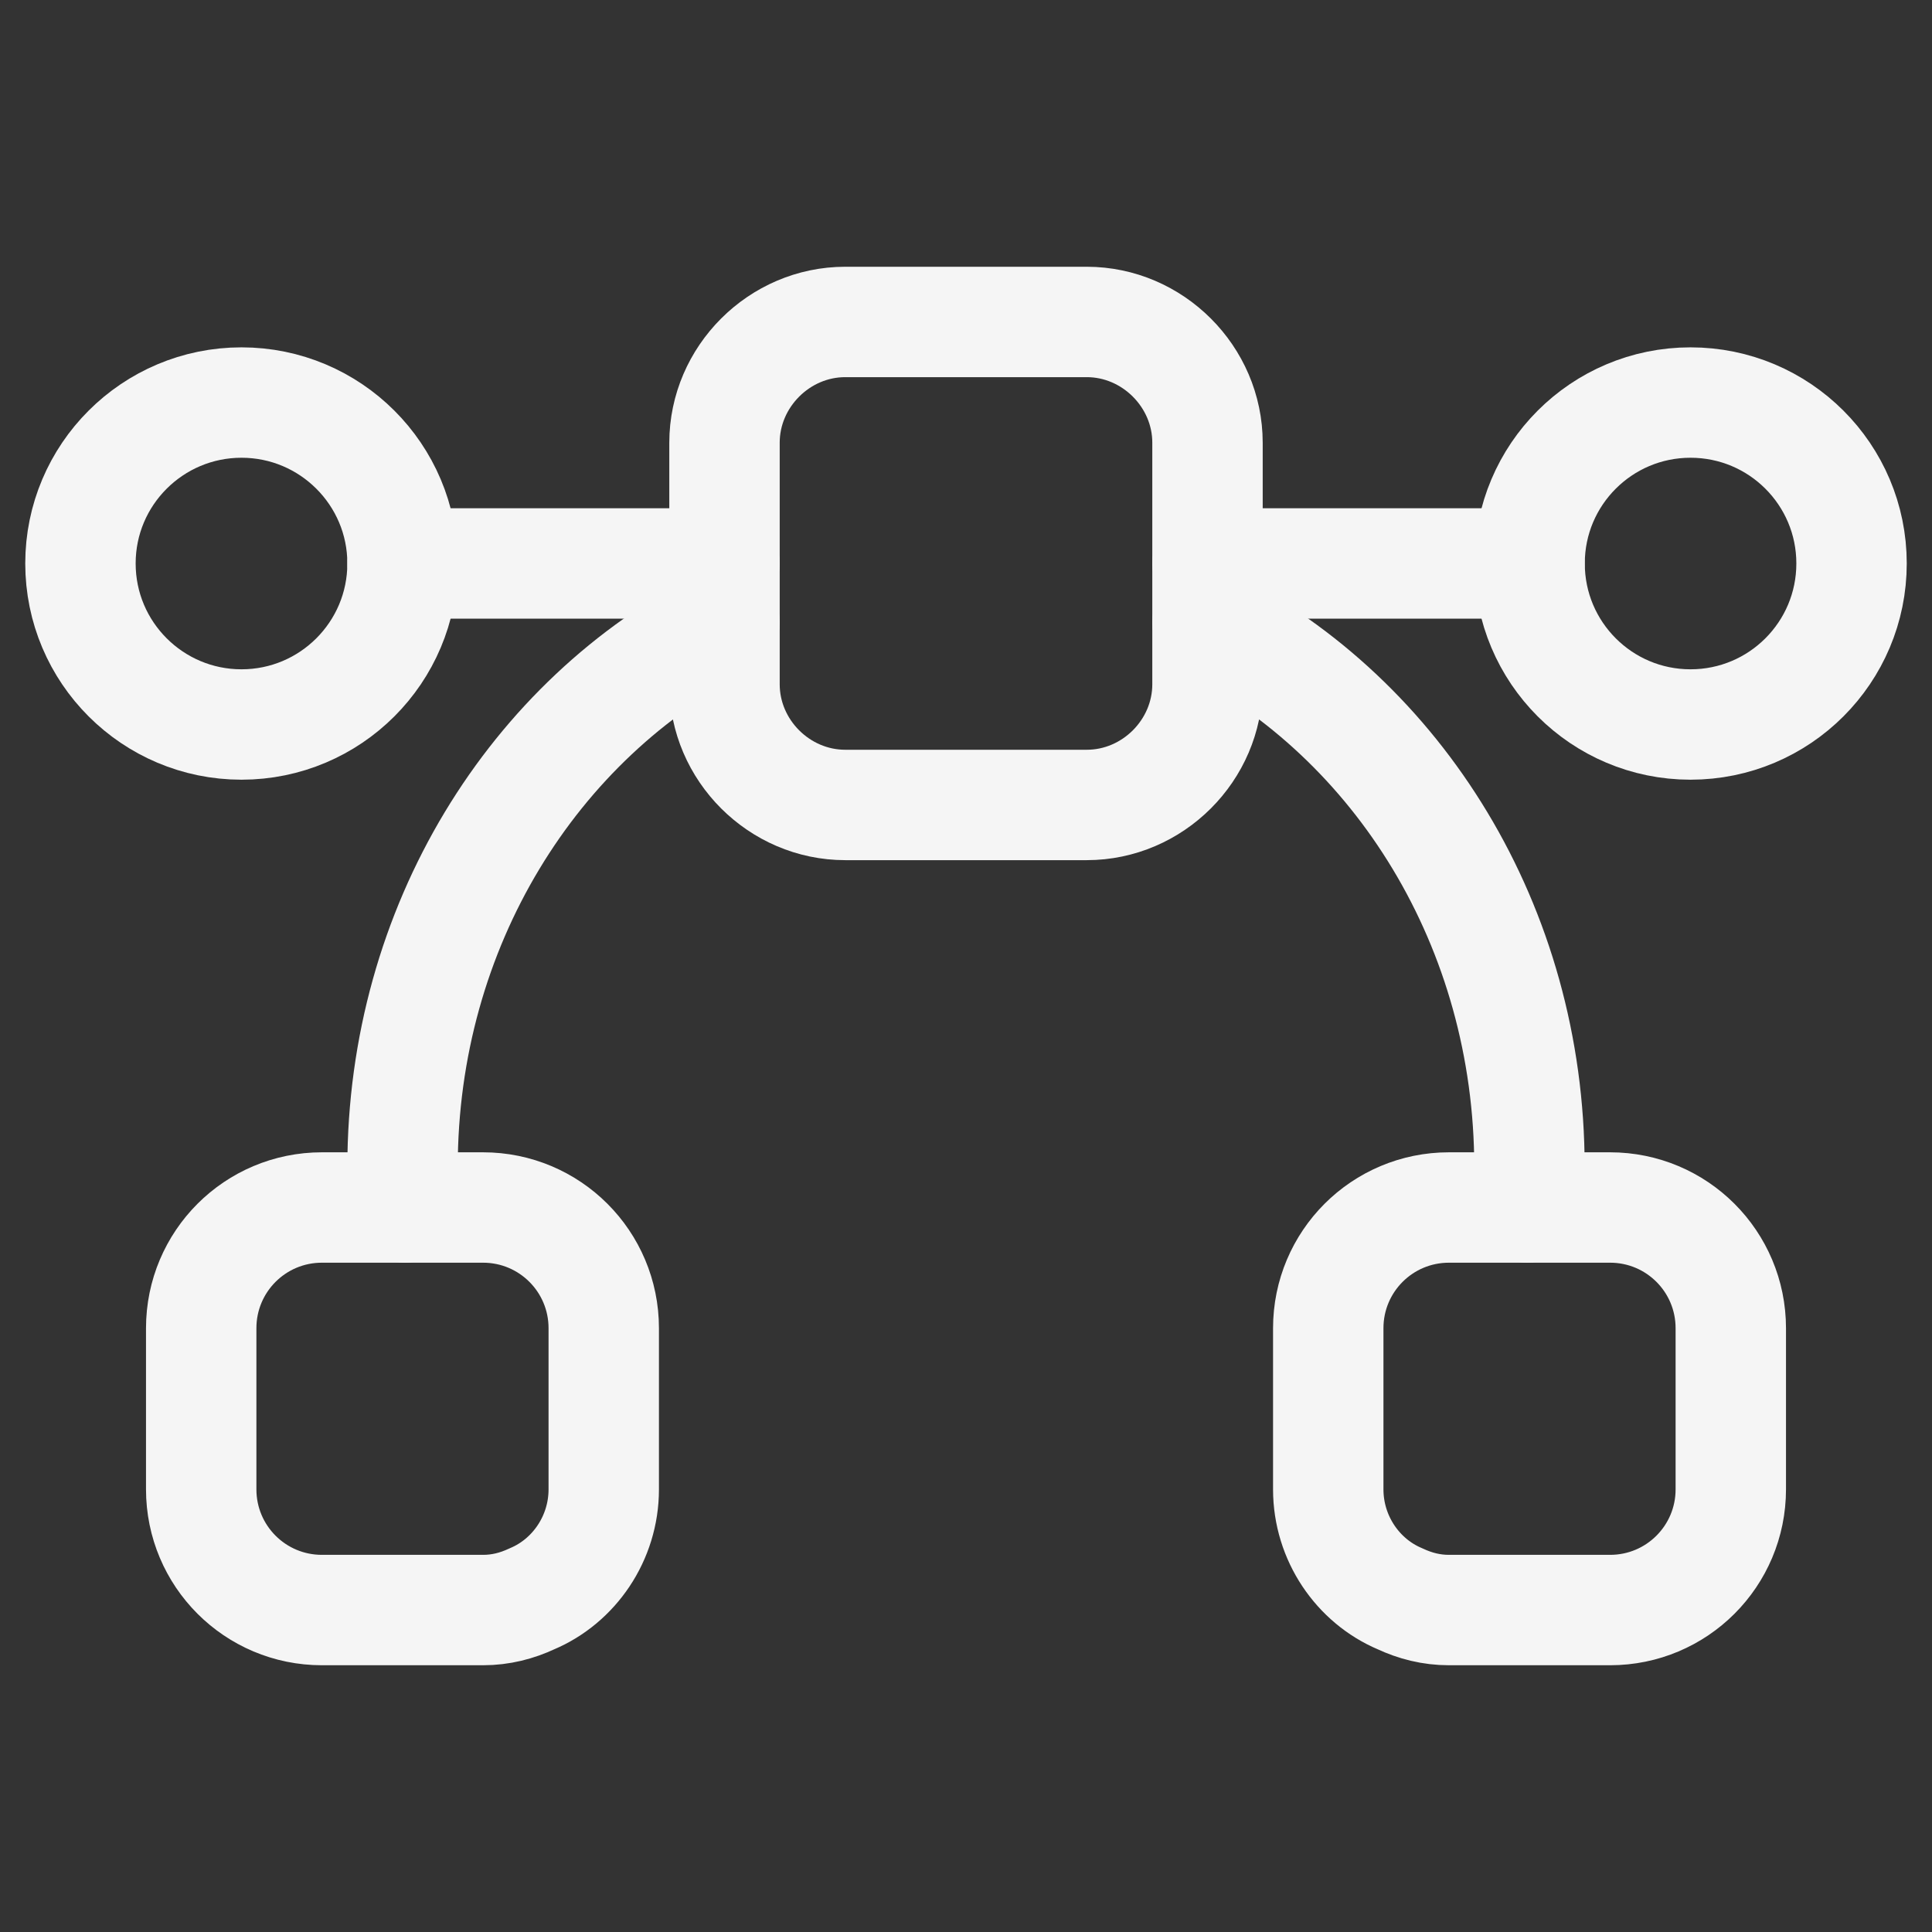 <svg width="14" height="14" viewBox="0 0 14 14" fill="none" xmlns="http://www.w3.org/2000/svg">
<rect x="0" y="0" width="14" height="14" fill="#333333" stroke="none"/>
<path d="M1.75 5.25C2.394 5.25 2.917 4.728 2.917 4.083C2.917 3.439 2.394 2.917 1.75 2.917C1.106 2.917 0.583 3.439 0.583 4.083C0.583 4.728 1.106 5.25 1.75 5.25Z" stroke="#F5F5F5" stroke-width="0.8" stroke-miterlimit="10" stroke-linecap="round" stroke-linejoin="round"/>
<path d="M12.25 5.25C12.895 5.25 13.417 4.728 13.417 4.083C13.417 3.439 12.895 2.917 12.25 2.917C11.606 2.917 11.084 3.439 11.084 4.083C11.084 4.728 11.606 5.25 12.25 5.25Z" stroke="#F5F5F5" stroke-width="0.8" stroke-miterlimit="10" stroke-linecap="round" stroke-linejoin="round"/>
<path d="M11.083 4.083H8.75" stroke="#F5F5F5" stroke-width="0.8" stroke-miterlimit="10" stroke-linecap="round" stroke-linejoin="round"/>
<path d="M5.25 4.083H2.917" stroke="#F5F5F5" stroke-width="0.8" stroke-miterlimit="10" stroke-linecap="round" stroke-linejoin="round"/>
<path d="M4.375 9.625V10.792C4.375 11.148 4.159 11.457 3.856 11.585C3.745 11.637 3.628 11.667 3.5 11.667H2.333C1.849 11.667 1.458 11.276 1.458 10.792V9.625C1.458 9.141 1.849 8.75 2.333 8.75H3.5C3.984 8.75 4.375 9.141 4.375 9.625Z" stroke="#F5F5F5" stroke-width="0.8" stroke-miterlimit="10" stroke-linecap="round" stroke-linejoin="round"/>
<path d="M12.542 9.625V10.792C12.542 11.276 12.151 11.667 11.667 11.667H10.5C10.372 11.667 10.255 11.637 10.144 11.585C9.841 11.457 9.625 11.148 9.625 10.792V9.625C9.625 9.141 10.016 8.75 10.5 8.75H11.667C12.151 8.75 12.542 9.141 12.542 9.625Z" stroke="#F5F5F5" stroke-width="0.8" stroke-miterlimit="10" stroke-linecap="round" stroke-linejoin="round"/>
<path d="M8.75 3.208V4.958C8.75 5.437 8.353 5.833 7.875 5.833H6.125C5.647 5.833 5.25 5.437 5.25 4.958V3.208C5.25 2.73 5.647 2.333 6.125 2.333H7.875C8.353 2.333 8.75 2.73 8.75 3.208Z" stroke="#F5F5F5" stroke-width="0.8" stroke-miterlimit="10" stroke-linecap="round" stroke-linejoin="round"/>
<path d="M8.75 4.509C10.133 5.209 11.083 6.714 11.083 8.458C11.083 8.557 11.078 8.651 11.066 8.75" stroke="#F5F5F5" stroke-width="0.8" stroke-miterlimit="10" stroke-linecap="round" stroke-linejoin="round"/>
<path d="M2.934 8.75C2.923 8.651 2.917 8.557 2.917 8.458C2.917 6.714 3.868 5.209 5.25 4.509" stroke="#F5F5F5" stroke-width="0.8" stroke-miterlimit="10" stroke-linecap="round" stroke-linejoin="round"/>
</svg>
